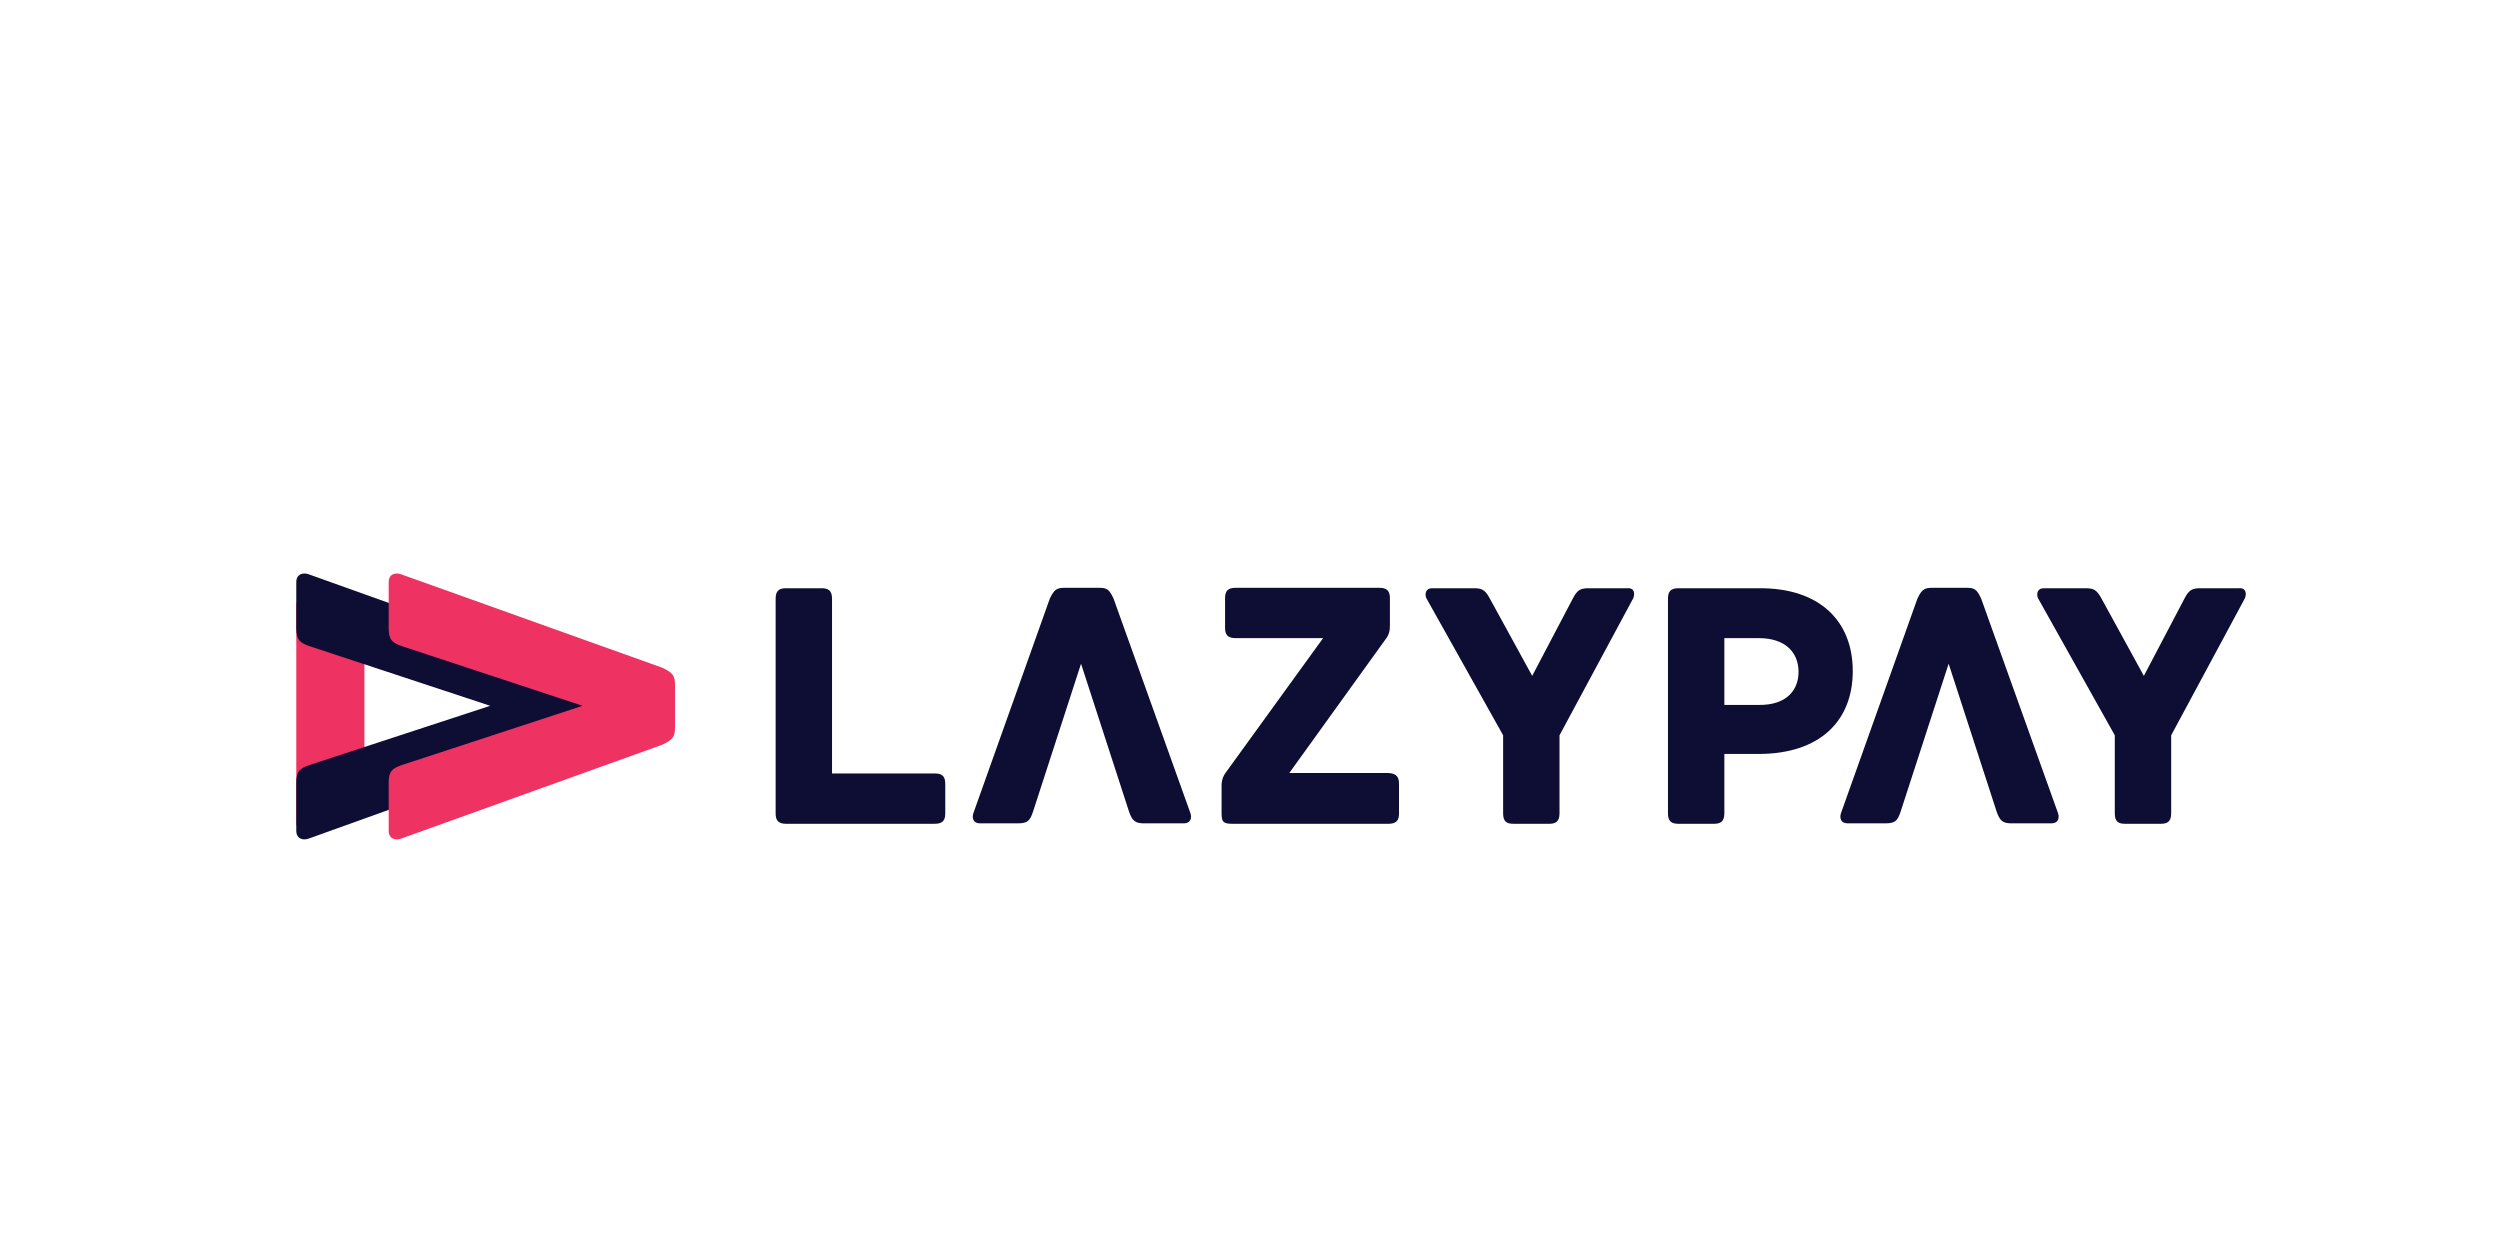 <?xml version="1.0" encoding="utf-8"?>
<!-- Generator: Adobe Illustrator 18.1.1, SVG Export Plug-In . SVG Version: 6.00 Build 0)  -->
<svg version="1.1" id="Layer_1" xmlns="http://www.w3.org/2000/svg" xmlns:xlink="http://www.w3.org/1999/xlink" x="0px" y="0px"
	 viewBox="0 0 576.3 290.2" enable-background="new 0 0 576.3 290.2" xml:space="preserve">
<path fill="#0E0D33" d="M217.9,180.7v6.8c0,1.5-0.5,2.4-2.4,2.4h-34.3c-1.9,0-2.4-0.9-2.4-2.4v-49.5c0-1.9,0.9-2.4,2.4-2.4h8.2
	c1.5,0,2.4,0.5,2.4,2.4v40.3h23.8C217.4,178.3,217.9,179.2,217.9,180.7"/>
<path fill="#0E0D33" d="M322.5,180.7v6.8c0,1.5-0.5,2.4-2.4,2.4h-36c-2.1,0-2.5-0.4-2.5-2.4V181c0-1.9,1.1-3.1,1.1-3.1l22.3-30.8
	h-20.2c-1.9,0-2.4-0.9-2.4-2.4v-6.8c0-1.5,0.5-2.4,2.4-2.4h33.2c1.9,0,2.4,0.9,2.4,2.4v6.4c0,1.1-0.2,2.1-1.1,3.2l-22.1,30.7h22.9
	C322,178.3,322.5,179.2,322.5,180.7"/>
<path fill="#0E0D33" d="M376.5,137.9l-17,31.6v18c0,1.9-0.9,2.4-2.4,2.4h-8.2c-1.6,0-2.4-0.5-2.4-2.4v-18l-17.7-31.6
	c-0.4-0.9-0.2-2.3,1.3-2.3h9.5c1.9,0,2.7,0.2,3.9,2.5l9.7,17.7l9.3-17.7c1.1-2.2,1.9-2.5,3.8-2.5h8.9
	C376.8,135.5,376.9,136.9,376.5,137.9"/>
<path fill="#0E0D33" d="M427.1,154.7c0,11.5-7.6,19.1-21.7,19.1h-7.9v13.7c0,1.9-0.9,2.4-2.4,2.4h-8.2c-1.5,0-2.4-0.5-2.4-2.4v-49.5
	c0-1.5,0.5-2.4,2.4-2.4h18.6C419.6,135.5,427.1,143.3,427.1,154.7 M414.6,154.9c0-4.3-2.8-7.8-9.2-7.8h-7.9v15.4h7.9
	C411.8,162.6,414.6,159.1,414.6,154.9"/>
<path fill="#0E0D33" d="M517.5,137.9l-17,31.6v18c0,1.9-0.9,2.4-2.4,2.4h-8.2c-1.6,0-2.4-0.5-2.4-2.4v-18l-17.7-31.6
	c-0.4-0.9-0.2-2.3,1.3-2.3h9.5c1.9,0,2.7,0.2,3.9,2.5l9.7,17.7l9.3-17.7c1.1-2.2,1.9-2.5,3.8-2.5h8.9
	C517.8,135.5,517.9,136.9,517.5,137.9"/>
<path fill="#0E0D33" d="M224.4,187.4L242,138c1-2.1,1.6-2.5,3.4-2.5h7.9c1.8,0,2.4,0.3,3.4,2.5l17.7,49.4c0.4,1.1,0.1,2.4-1.5,2.4
	h-9.2c-2.1,0-2.7-0.7-3.4-2.6L249.2,153l-11.1,34.2c-0.7,2-1.2,2.6-3.5,2.6h-8.7C224.3,189.8,224,188.5,224.4,187.4"/>
<path fill="#0E0D33" d="M424.4,187.4L442,138c1-2.1,1.6-2.5,3.4-2.5h7.9c1.8,0,2.4,0.3,3.4,2.5l17.7,49.4c0.4,1.1,0.1,2.4-1.5,2.4
	h-9.2c-2.1,0-2.7-0.7-3.4-2.6L449.2,153l-11.1,34.2c-0.7,2-1.2,2.6-3.5,2.6h-8.7C424.3,189.8,424,188.5,424.4,187.4"/>
<g>
	<path fill="#EE3261" d="M71.2,192.2c-2.3,0-2.9-1.1-2.9-2.9v-49.4c0-2.3,1.1-2.9,2.9-2.9h9.9c1.8,0,2.9,0.6,2.9,2.9v38.2"/>
	<path fill="#0E0D33" d="M71.2,132.4l60.1,21.5c2.6,1.2,3,1.9,3,4.1v9.6c0,2.2-0.4,2.9-3,4.1l-60.1,21.6c-1.3,0.5-2.9,0.1-2.9-1.8
		v-11.1c0-2.6,0.8-3.3,3.2-4.1l41.5-13.6L71.5,149c-2.4-0.8-3.2-1.5-3.2-4.2v-10.6C68.3,132.3,69.9,131.9,71.2,132.4"/>
	<path fill="#EE3261" d="M92.5,132.4l60.1,21.5c2.6,1.2,3,1.9,3,4.1v9.6c0,2.2-0.4,2.9-3,4.1l-60.1,21.6c-1.3,0.5-2.9,0.1-2.9-1.8
		v-11.1c0-2.6,0.8-3.3,3.2-4.1l41.5-13.6L92.8,149c-2.4-0.8-3.2-1.5-3.2-4.2v-10.6C89.6,132.3,91.2,131.9,92.5,132.4"/>
</g>
</svg>
